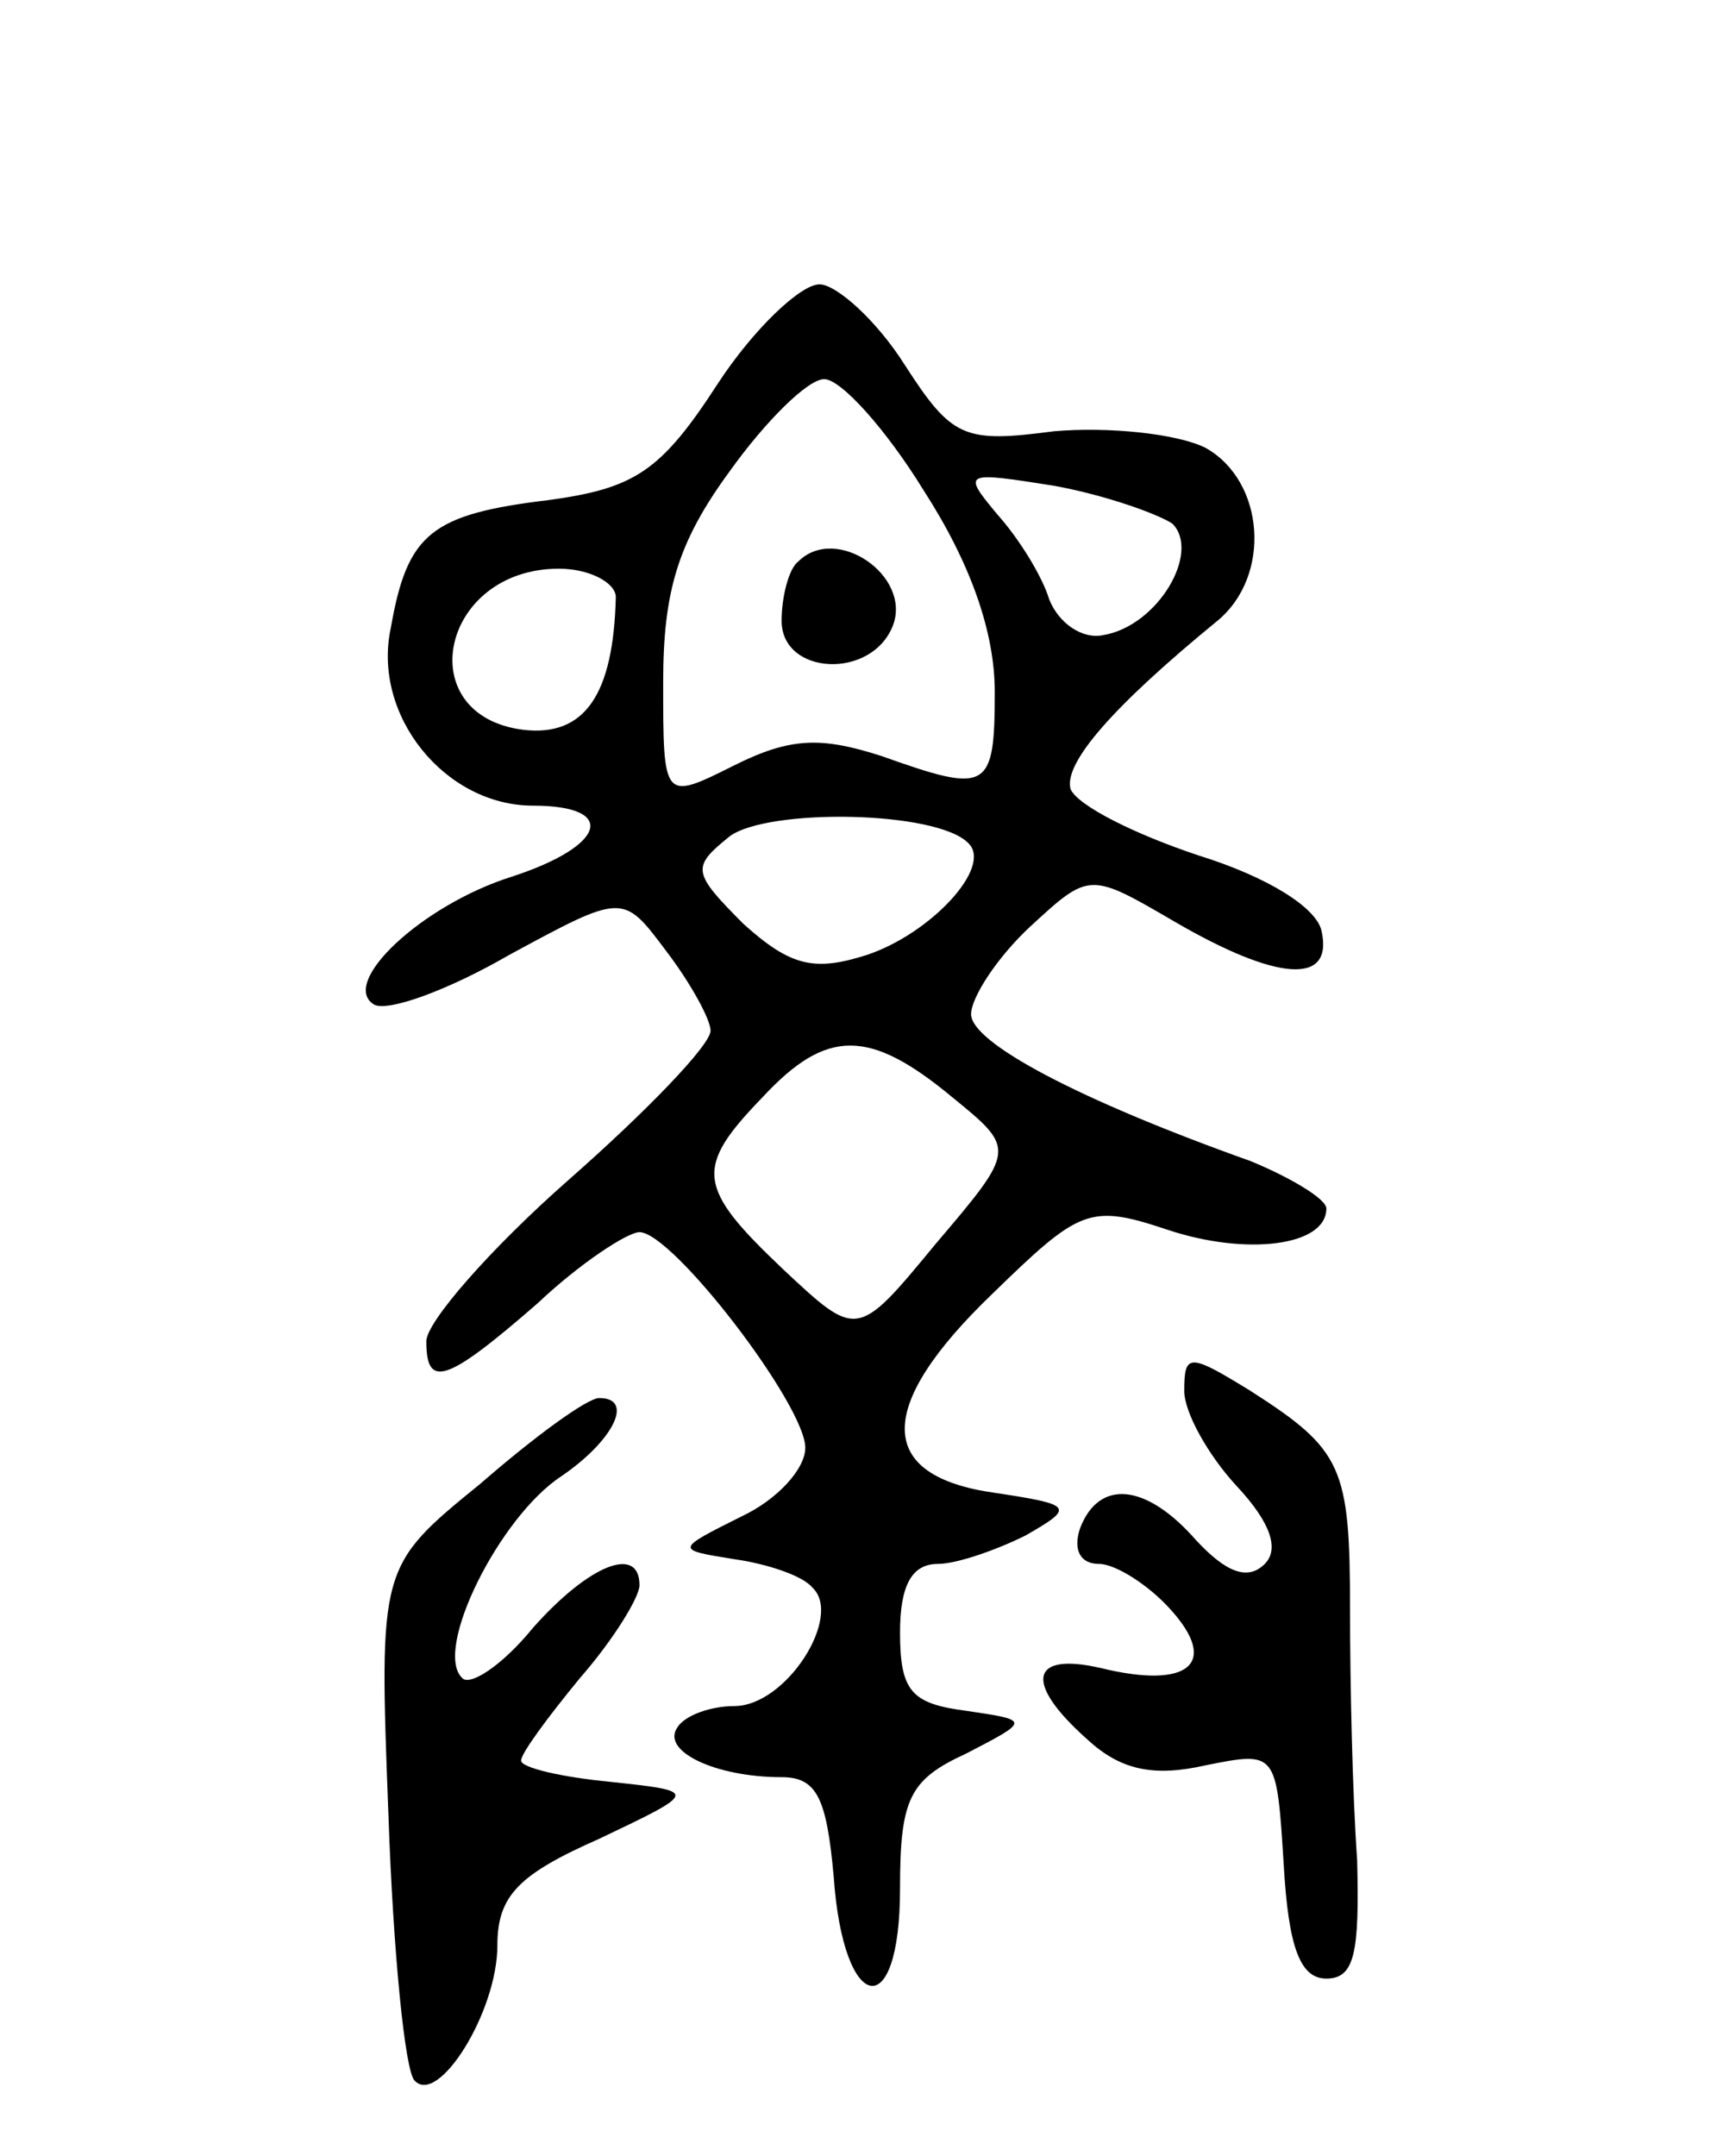 <svg version="1.0" xmlns="http://www.w3.org/2000/svg"
 width="73pt" height="91pt" viewBox="0 0 73 91"
 preserveAspectRatio="xMidYMid meet">
<g transform="translate(0,91) scale(0.1,-0.1)"
fill="#000000" stroke="none">
<path d="M303 748 c-24 -37 -35 -44 -71 -49 -50 -6 -60 -14 -67 -54 -8 -37 23
-75 60 -75 36 0 31 -17 -9 -30 -38 -12 -73 -45 -58 -54 6 -3 31 6 57 21 48 26
48 26 66 2 10 -13 19 -29 19 -34 0 -6 -27 -34 -60 -63 -33 -29 -60 -60 -60
-68 0 -20 8 -18 47 16 18 17 38 30 43 30 14 0 70 -73 70 -91 0 -9 -12 -22 -27
-29 -28 -14 -28 -14 -3 -18 14 -2 29 -7 33 -12 13 -12 -11 -50 -33 -50 -10 0
-21 -4 -24 -9 -7 -10 16 -21 44 -21 15 0 19 -9 22 -42 4 -58 28 -63 28 -5 0
38 4 46 28 57 27 14 27 14 0 18 -23 3 -28 8 -28 33 0 20 5 29 16 29 8 0 25 6
37 12 21 12 20 13 -13 18 -50 7 -51 36 -1 84 37 36 41 38 74 27 33 -11 67 -7
67 9 0 4 -15 13 -32 20 -73 26 -118 50 -118 62 0 7 11 24 25 37 25 23 25 23
61 2 43 -25 67 -27 62 -4 -2 10 -23 23 -52 32 -27 9 -51 21 -54 28 -3 11 18
35 62 71 23 19 20 59 -5 73 -12 6 -41 9 -64 7 -38 -5 -43 -3 -63 28 -12 19
-29 34 -36 34 -8 0 -28 -19 -43 -42z m87 -45 c20 -31 30 -60 30 -85 0 -42 -3
-43 -48 -27 -25 8 -38 8 -62 -4 -30 -15 -30 -15 -30 35 0 38 6 59 28 89 15 21
33 39 40 39 7 0 26 -21 42 -47z m105 -14 c12 -12 -6 -43 -29 -47 -9 -2 -19 5
-23 15 -3 10 -13 26 -22 36 -15 18 -14 18 24 12 22 -4 44 -12 50 -16z m-235
-31 c-1 -41 -13 -59 -39 -56 -48 6 -35 68 15 68 13 0 24 -6 24 -12z m149 -104
c10 -10 -16 -38 -43 -47 -22 -7 -32 -5 -52 13 -22 22 -22 24 -6 37 16 12 88
11 101 -3z m-7 -107 c27 -22 27 -22 -7 -62 -33 -40 -33 -40 -64 -11 -37 35
-38 43 -9 73 27 29 45 29 80 0z"/>
<path d="M337 673 c-4 -3 -7 -15 -7 -25 0 -23 38 -25 47 -2 8 21 -24 43 -40
27z"/>
<path d="M500 323 c0 -9 10 -27 22 -40 15 -16 18 -27 12 -33 -7 -7 -16 -4 -29
10 -21 24 -41 26 -49 5 -3 -9 0 -15 8 -15 7 0 21 -9 30 -19 21 -23 8 -34 -29
-25 -30 7 -33 -6 -6 -30 14 -13 28 -16 50 -11 30 6 30 6 33 -42 2 -35 7 -48
18 -48 12 0 14 11 13 50 -2 28 -3 75 -3 105 0 61 -3 68 -42 93 -26 16 -28 16
-28 0z"/>
<path d="M203 284 c-43 -35 -43 -35 -39 -140 2 -58 7 -108 11 -112 10 -11 35
29 35 57 0 21 9 30 43 45 42 20 42 20 5 24 -21 2 -38 6 -38 9 0 3 11 18 25 35
14 16 25 34 25 39 0 17 -21 9 -45 -18 -13 -16 -27 -25 -30 -21 -12 12 16 68
42 85 22 15 31 33 16 33 -5 0 -27 -16 -50 -36z"/>
</g>
</svg>
